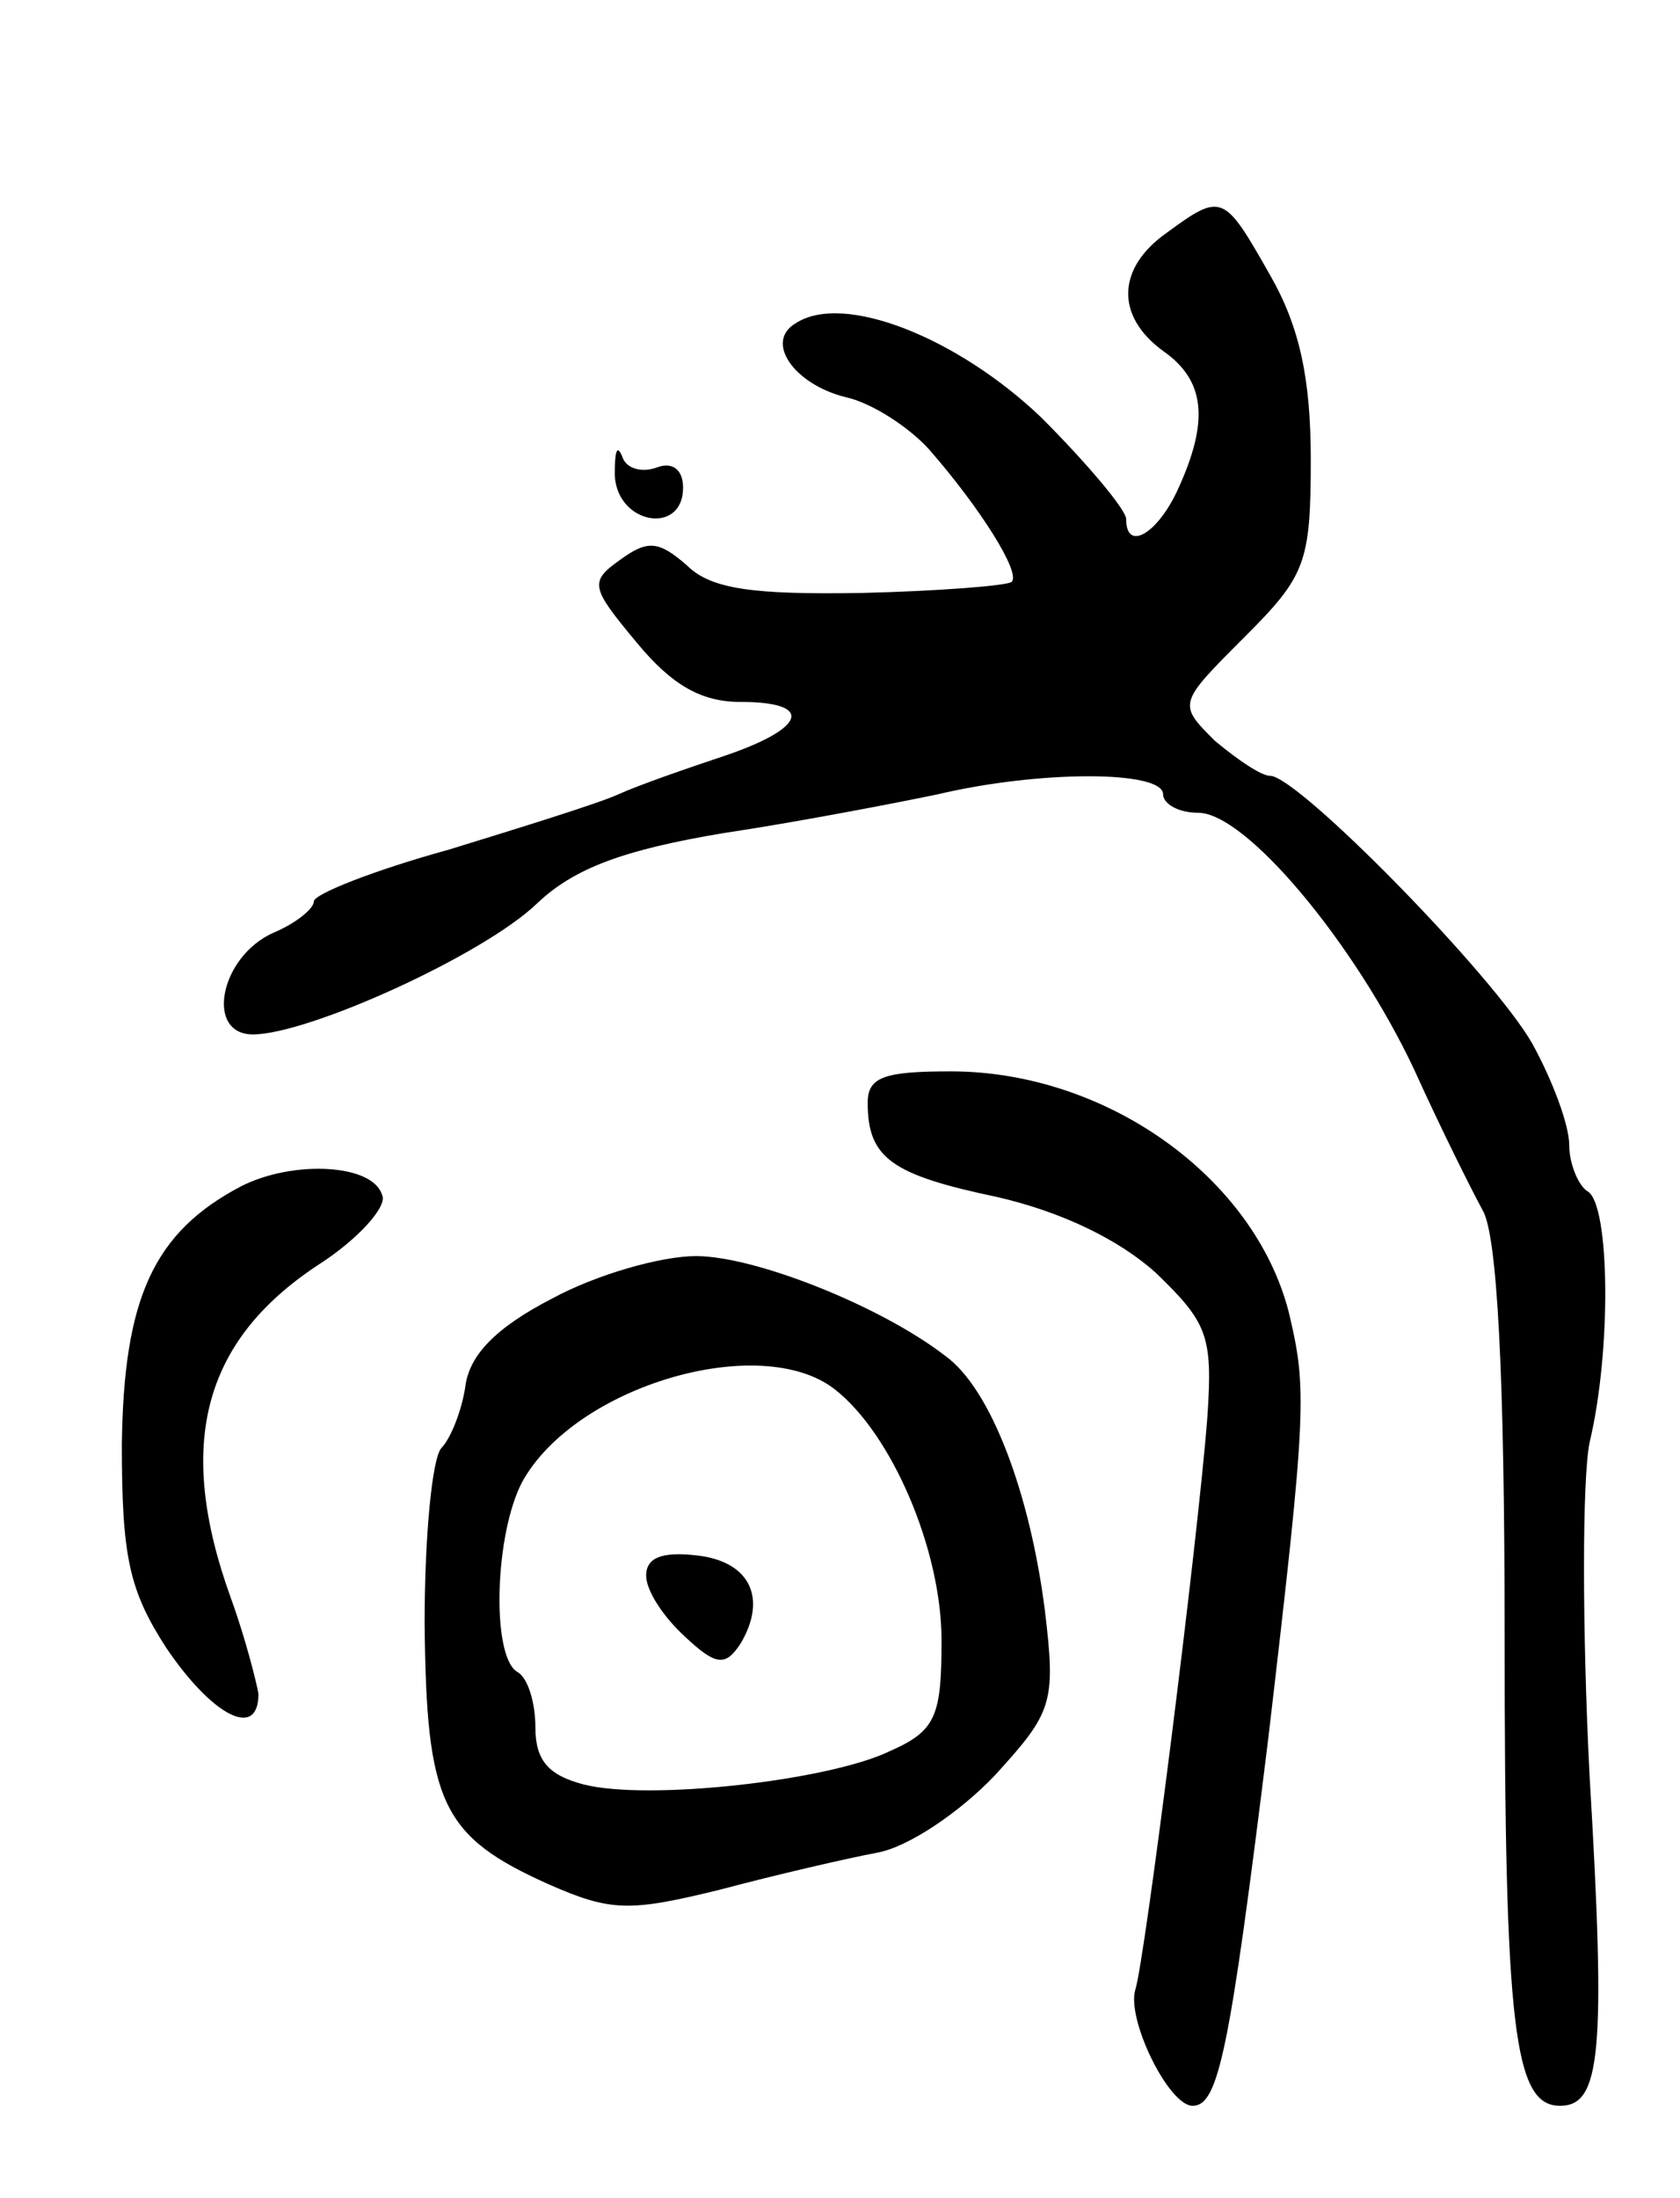 <svg version="1.0" xmlns="http://www.w3.org/2000/svg"
 width="91pt" height="119pt" viewBox="0 0 91 119"
 preserveAspectRatio="xMidYMid meet">
<g transform="translate(0,119) scale(0.1,-0.1)"
fill="#000000" stroke="none">
<path d="M632 1064 c-27 -19 -28 -45 -2 -64 23 -16 25 -38 8 -75 -11 -24 -28
-34 -28 -16 0 5 -21 30 -46 55 -45 43 -107 68 -133 51 -17 -10 -1 -33 27 -40
14 -3 34 -16 45 -28 28 -32 50 -67 45 -72 -2 -2 -39 -5 -81 -6 -59 -1 -82 2
-95 15 -15 13 -21 14 -36 3 -17 -12 -16 -15 9 -45 19 -23 35 -32 56 -32 40 0
36 -14 -8 -29 -21 -7 -47 -16 -58 -21 -11 -5 -53 -18 -92 -30 -40 -11 -73 -24
-73 -28 0 -4 -10 -12 -22 -17 -29 -13 -37 -55 -11 -55 30 0 125 43 154 71 20
19 47 29 101 38 40 6 92 16 116 21 55 13 122 13 122 0 0 -5 8 -10 19 -10 26 0
85 -71 117 -139 14 -31 31 -65 37 -76 8 -13 12 -89 12 -230 0 -213 5 -255 30
-255 22 0 25 28 16 179 -4 79 -4 160 0 180 12 50 11 129 -1 136 -5 3 -10 15
-10 25 0 11 -9 35 -20 55 -21 37 -127 145 -142 145 -5 0 -18 9 -30 19 -20 20
-20 20 16 56 33 33 36 40 36 96 0 44 -6 72 -22 100 -25 44 -26 45 -56 23z"/>
<path d="M333 933 c1 -27 37 -33 37 -7 0 10 -6 14 -14 11 -8 -3 -17 -1 -19 6
-3 7 -4 2 -4 -10z"/>
<path d="M470 593 c0 -30 13 -39 70 -51 35 -8 66 -23 86 -41 28 -27 31 -34 28
-78 -5 -66 -34 -295 -39 -310 -5 -16 18 -63 31 -63 14 0 20 29 41 199 21 179
21 189 11 231 -19 73 -99 130 -183 130 -36 0 -45 -3 -45 -17z"/>
<path d="M131 548 c-48 -25 -64 -61 -65 -140 0 -61 4 -79 24 -110 25 -37 50
-50 50 -25 -1 6 -7 30 -15 52 -30 83 -15 139 47 180 22 14 38 32 35 38 -5 17
-48 19 -76 5z"/>
<path d="M299 487 c-31 -16 -45 -31 -47 -48 -2 -13 -8 -28 -13 -33 -5 -6 -9
-48 -9 -95 1 -97 9 -115 67 -141 34 -15 44 -15 93 -3 30 8 69 17 85 20 17 3
45 22 64 42 31 34 33 39 27 89 -8 63 -29 120 -54 138 -35 27 -103 54 -135 54
-19 0 -54 -10 -78 -23z m153 -49 c31 -24 58 -87 58 -136 0 -41 -3 -49 -28 -60
-33 -16 -131 -27 -166 -18 -19 5 -26 13 -26 31 0 13 -4 27 -10 30 -14 9 -12
75 3 103 29 52 129 81 169 50z"/>
<path d="M350 337 c0 -8 9 -22 21 -33 17 -16 22 -16 30 -4 15 25 5 45 -24 48
-18 2 -27 -1 -27 -11z"/>
</g>
</svg>
